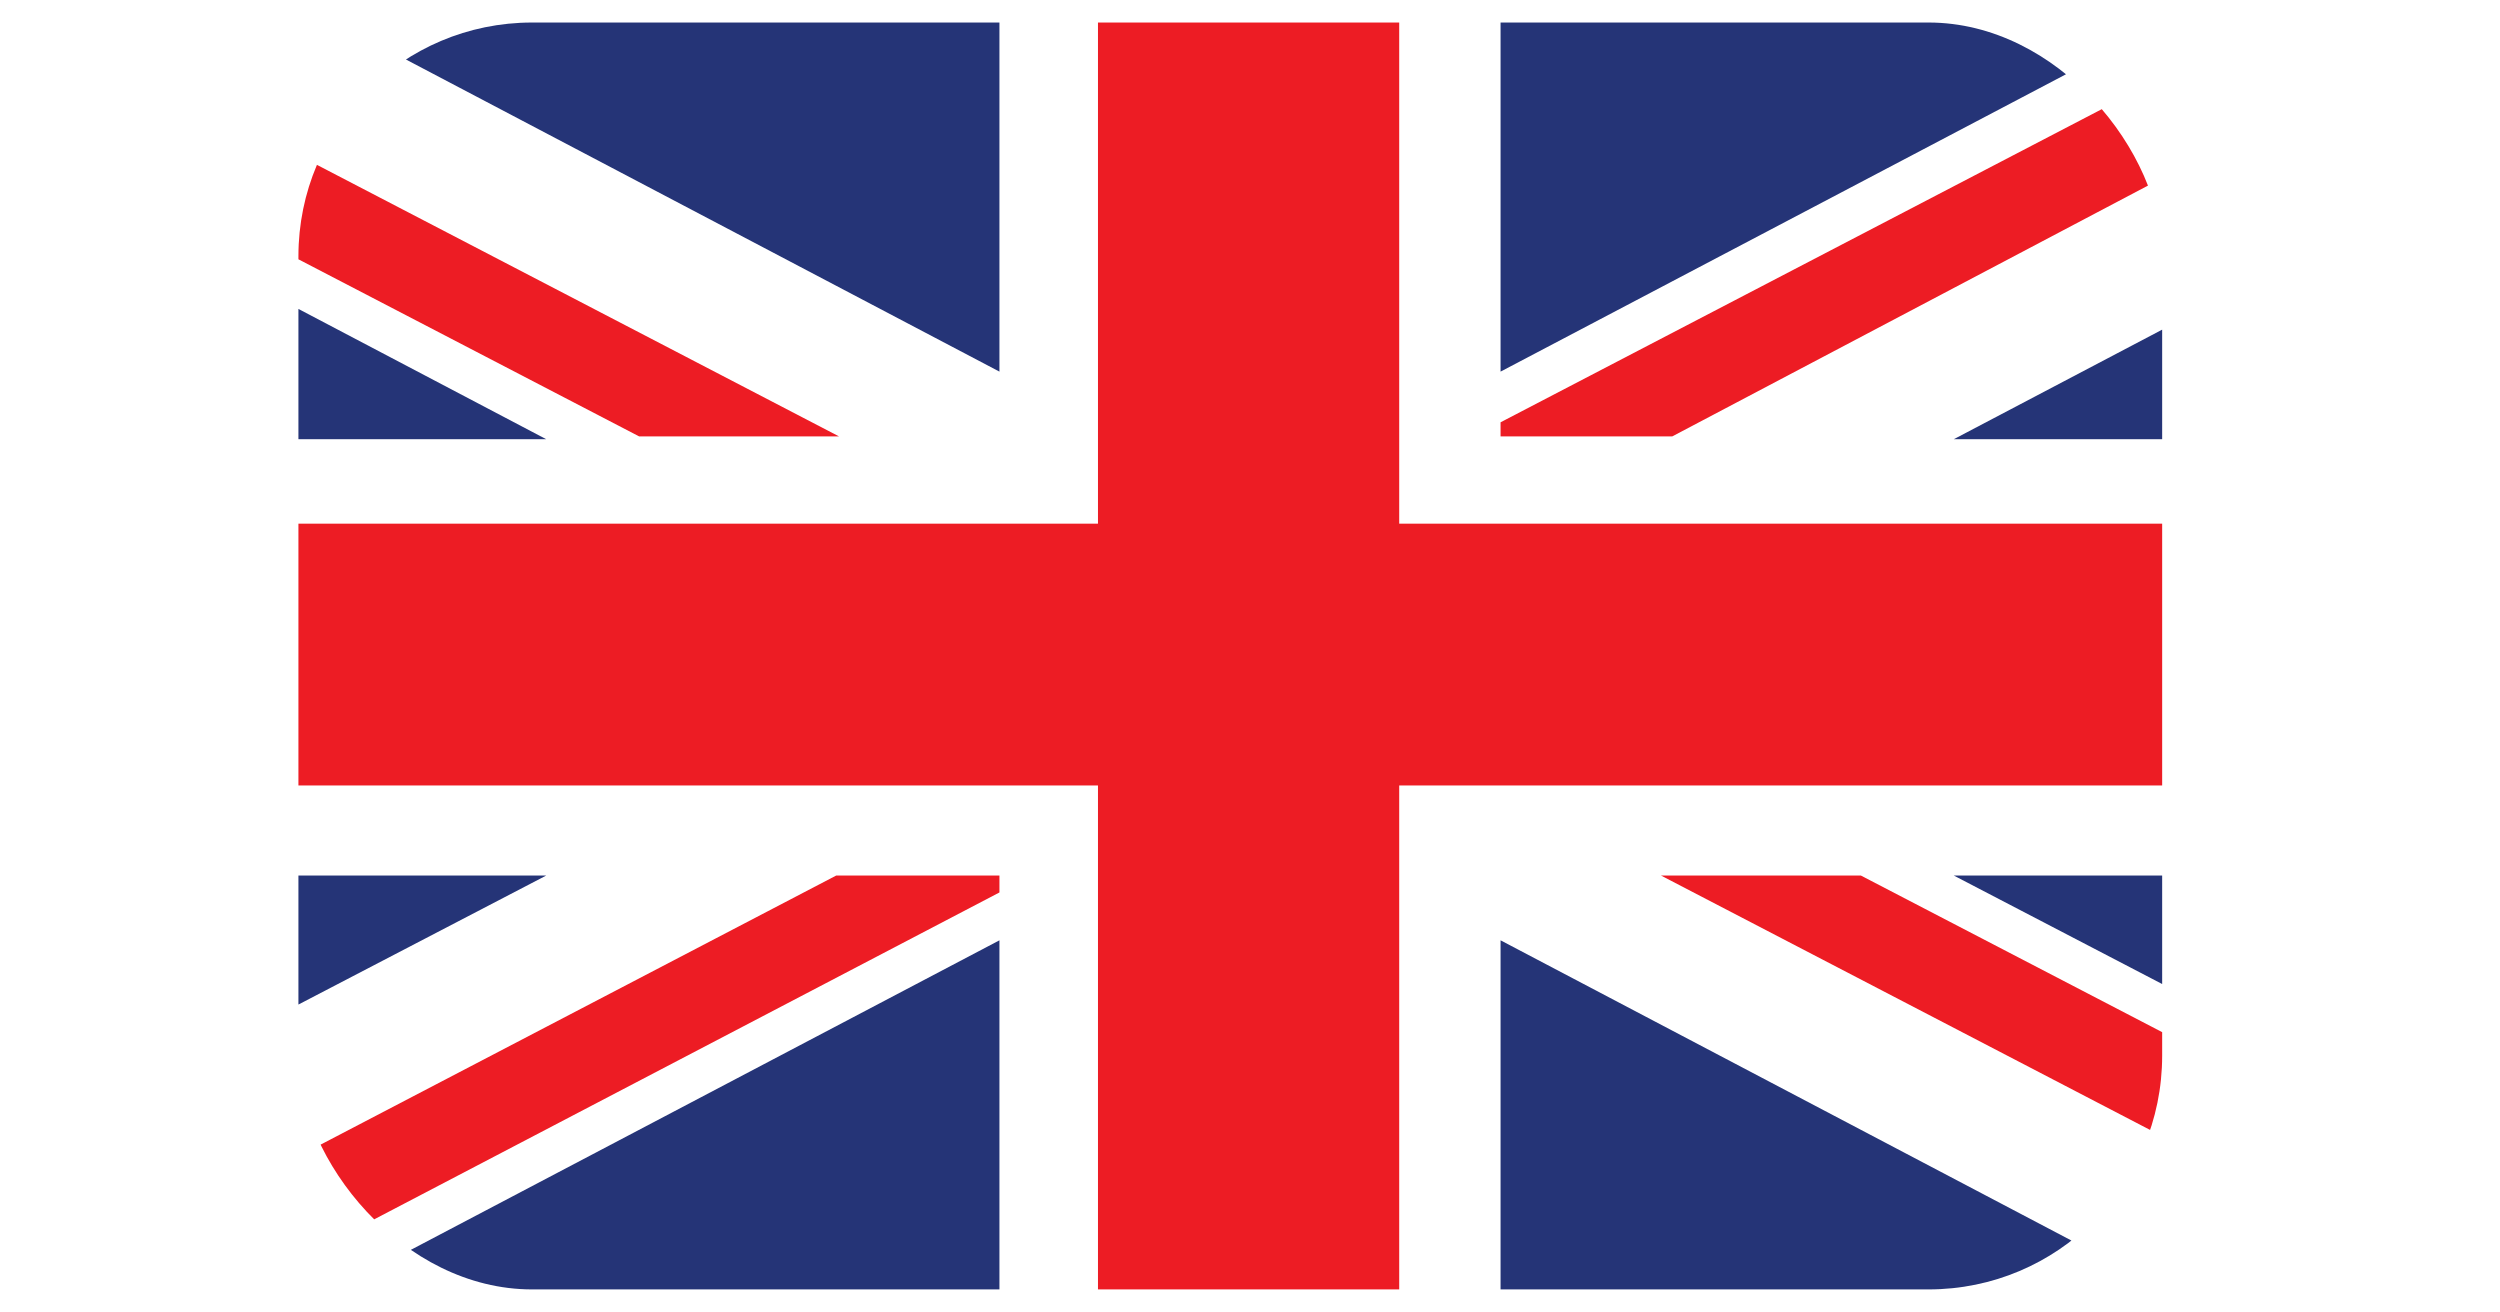<?xml version="1.0" encoding="UTF-8"?>
<svg id="Layer_1" data-name="Layer 1" xmlns="http://www.w3.org/2000/svg" xmlns:xlink="http://www.w3.org/1999/xlink" viewBox="0 0 8.88 4.66">
  <defs>
    <style>
      .cls-1 {
        fill: none;
      }

      .cls-1, .cls-2, .cls-3, .cls-4 {
        stroke-width: 0px;
      }

      .cls-2 {
        fill: #ed1c24;
      }

      .cls-5 {
        clip-path: url(#clippath);
      }

      .cls-3 {
        fill: #fff;
      }

      .cls-4 {
        fill: #253477;
      }
    </style>
    <clipPath id="clippath">
      <rect class="cls-1" x="1.06" y=".08" width="6.62" height="4.5" rx=".83" ry=".83"/>
    </clipPath>
  </defs>
  <g class="cls-5">
    <g>
      <g>
        <rect class="cls-3" y="0" width="8.88" height="4.66"/>
        <polygon class="cls-2" points="8.88 1.86 4.97 1.86 4.97 0 3.9 0 3.9 1.86 0 1.86 0 2.79 3.9 2.79 3.9 4.66 4.97 4.66 4.97 2.79 8.88 2.79 8.88 1.86"/>
      </g>
      <g>
        <polygon class="cls-4" points="0 .54 0 1.56 1.94 1.56 0 .54"/>
        <polygon class="cls-4" points="1.07 0 1.04 0 3.55 1.32 3.55 0 1.07 0"/>
        <polygon class="cls-2" points="2.98 1.55 0 0 0 .37 2.27 1.55 2.98 1.55"/>
        <polygon class="cls-2" points="5.9 3.11 8.88 4.66 8.88 4.29 6.61 3.11 5.9 3.11"/>
      </g>
      <g>
        <polygon class="cls-4" points="0 4.12 0 3.11 1.94 3.11 0 4.12"/>
        <polygon class="cls-4" points="1.07 4.66 1.04 4.66 3.55 3.34 3.55 4.66 1.07 4.66"/>
        <polygon class="cls-2" points="2.97 3.11 0 4.66 .7 4.66 3.55 3.17 3.55 3.11 2.97 3.11"/>
      </g>
      <g>
        <polygon class="cls-4" points="8.88 .54 8.88 1.56 6.94 1.56 8.88 .54"/>
        <polygon class="cls-4" points="7.81 0 7.84 0 5.33 1.32 5.33 0 7.81 0"/>
        <polygon class="cls-2" points="8.88 0 8.21 0 5.33 1.5 5.33 1.55 5.94 1.55 8.88 0"/>
      </g>
      <g>
        <polygon class="cls-4" points="8.88 4.12 8.88 3.11 6.94 3.11 8.88 4.12"/>
        <polygon class="cls-4" points="7.81 4.66 7.84 4.66 5.33 3.34 5.33 4.66 7.81 4.66"/>
      </g>
    </g>
  </g>
</svg>